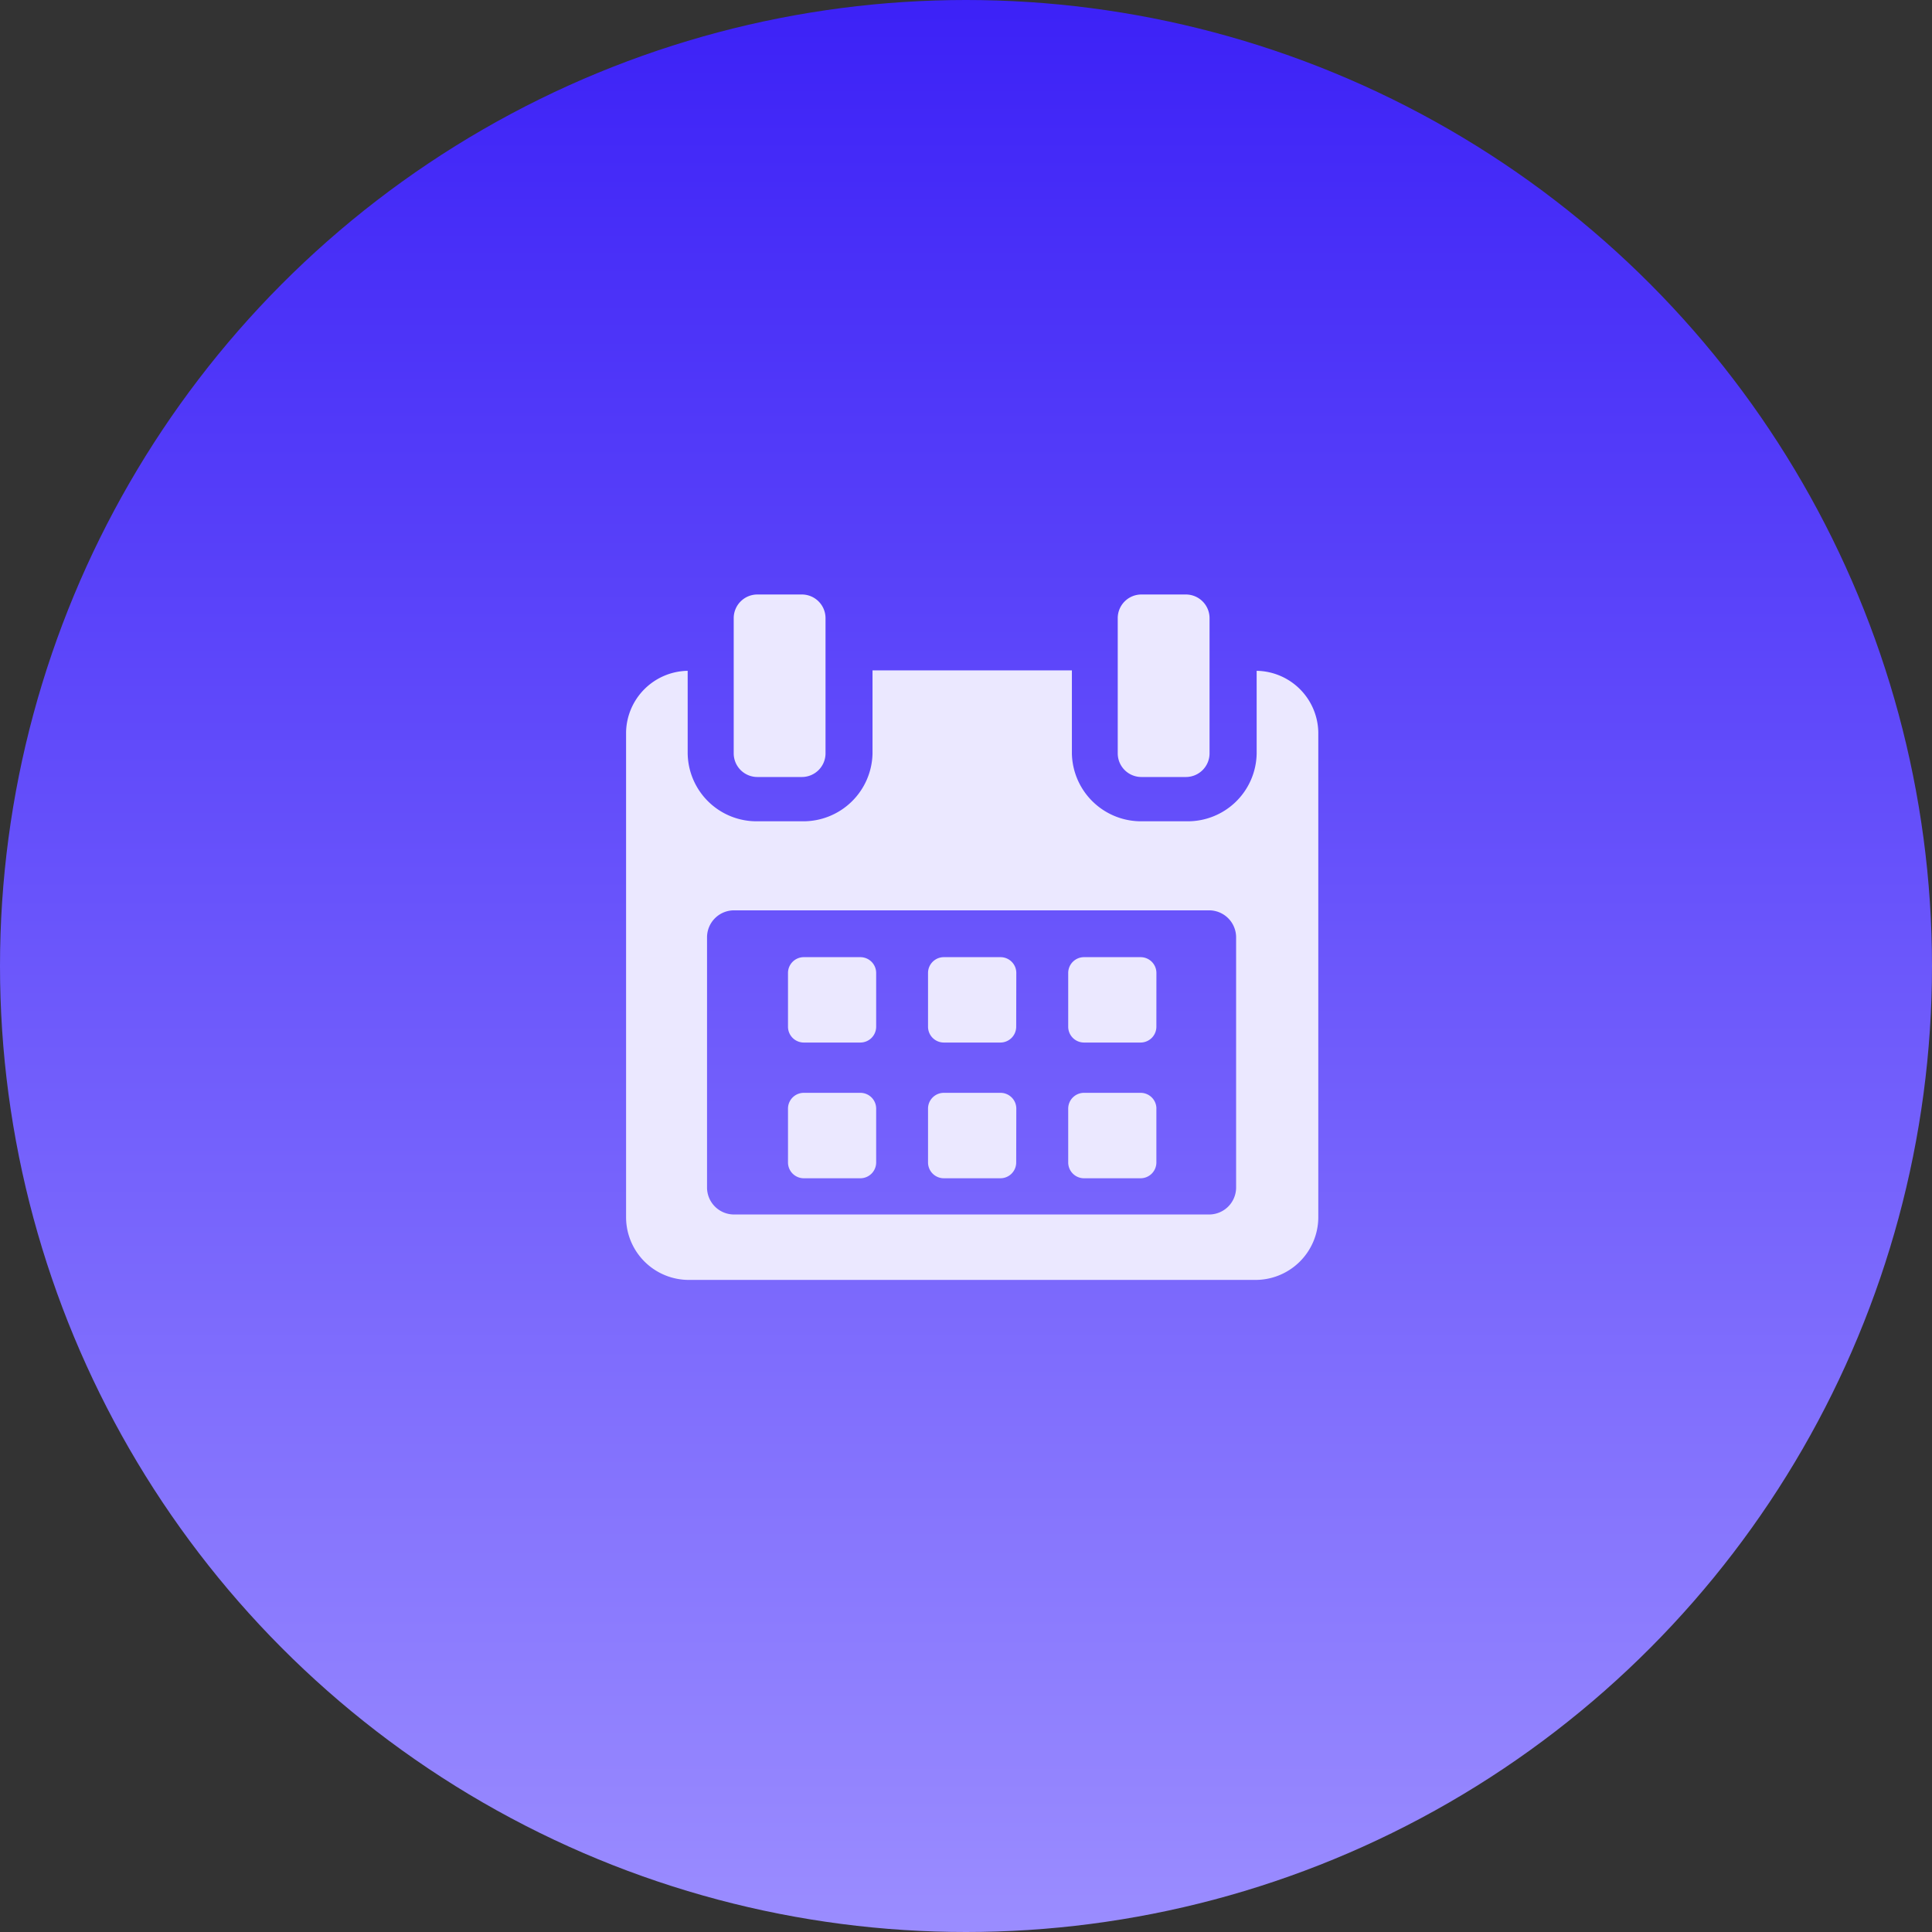 <svg xmlns="http://www.w3.org/2000/svg" xmlns:xlink="http://www.w3.org/1999/xlink" width="52" height="52" viewBox="0 0 52 52">
  <rect x="0" y="0" width="52" height="52" fill="#333333" stroke="none"/>
  <defs>
    <linearGradient id="linear-gradient" x1="0.5" x2="0.5" y2="1" gradientUnits="objectBoundingBox">
      <stop offset="0" stop-color="#3c21f7"/>
      <stop offset="1" stop-color="#9b8dff"/>
    </linearGradient>
  </defs>
  <g id="Icon" transform="translate(0.305)">
    <circle id="Ellipse_4" data-name="Ellipse 4" cx="26" cy="26" r="26" transform="translate(-0.305)" fill="url(#linear-gradient)"/>
    <g id="calendar" transform="translate(16.546 16.001)">
      <g id="Group_9" data-name="Group 9" transform="translate(0)">
        <path id="Path_18" data-name="Path 18" d="M119.409,258.66a.426.426,0,0,0-.432-.418h-1.509a.426.426,0,0,0-.432.418v1.461a.426.426,0,0,0,.432.419h1.509a.426.426,0,0,0,.432-.419V258.66Z" transform="translate(-112.678 -248.481)" fill="#ebe8ff"/>
        <path id="Path_19" data-name="Path 19" d="M216.044,258.66a.425.425,0,0,0-.432-.418H214.1a.426.426,0,0,0-.432.418v1.461a.426.426,0,0,0,.432.419h1.509a.426.426,0,0,0,.432-.419Z" transform="translate(-205.541 -248.481)" fill="#ebe8ff"/>
        <path id="Path_20" data-name="Path 20" d="M312.672,258.66a.426.426,0,0,0-.432-.418H310.73a.426.426,0,0,0-.432.418v1.461a.426.426,0,0,0,.432.419h1.509a.426.426,0,0,0,.432-.419Z" transform="translate(-298.398 -248.481)" fill="#ebe8ff"/>
        <path id="Path_21" data-name="Path 21" d="M119.409,355.294a.425.425,0,0,0-.432-.419h-1.509a.425.425,0,0,0-.432.419v1.461a.426.426,0,0,0,.432.419h1.509a.426.426,0,0,0,.432-.419v-1.461Z" transform="translate(-112.678 -341.462)" fill="#ebe8ff"/>
        <path id="Path_22" data-name="Path 22" d="M216.044,355.294a.425.425,0,0,0-.432-.419H214.1a.425.425,0,0,0-.432.419v1.461a.426.426,0,0,0,.432.419h1.509a.425.425,0,0,0,.432-.419Z" transform="translate(-205.541 -341.462)" fill="#ebe8ff"/>
        <path id="Path_23" data-name="Path 23" d="M312.672,355.294a.425.425,0,0,0-.432-.419H310.73a.425.425,0,0,0-.432.419v1.461a.426.426,0,0,0,.432.419h1.509a.426.426,0,0,0,.432-.419v-1.461Z" transform="translate(-298.398 -341.462)" fill="#ebe8ff"/>
        <path id="Path_24" data-name="Path 24" d="M22.383,54.15v2.232A1.854,1.854,0,0,1,20.5,58.2h-1.19a1.863,1.863,0,0,1-1.9-1.822v-2.24H12.044v2.24a1.863,1.863,0,0,1-1.9,1.822H8.956a1.854,1.854,0,0,1-1.887-1.822V54.15A1.687,1.687,0,0,0,5.411,55.8v13.08a1.69,1.69,0,0,0,1.708,1.664H22.334a1.691,1.691,0,0,0,1.708-1.664V55.8A1.687,1.687,0,0,0,22.383,54.15Zm-.553,13.918a.727.727,0,0,1-.738.715H8.328a.727.727,0,0,1-.738-.715V61.312a.727.727,0,0,1,.738-.715H21.092a.727.727,0,0,1,.738.715v6.756Z" transform="translate(-5.411 -52.096)" fill="#ebe8ff"/>
        <path id="Path_25" data-name="Path 25" d="M80.2,4.912h1.177a.637.637,0,0,0,.647-.626V.626A.637.637,0,0,0,81.374,0H80.2a.637.637,0,0,0-.647.626V4.285A.637.637,0,0,0,80.2,4.912Z" transform="translate(-76.656)" fill="#ebe8ff"/>
        <path id="Path_26" data-name="Path 26" d="M345.105,4.912h1.177a.637.637,0,0,0,.647-.626V.626A.637.637,0,0,0,346.282,0h-1.177a.637.637,0,0,0-.647.626V4.285A.637.637,0,0,0,345.105,4.912Z" transform="translate(-331.225)" fill="#ebe8ff"/>
      </g>
    </g>
  </g>
</svg>
